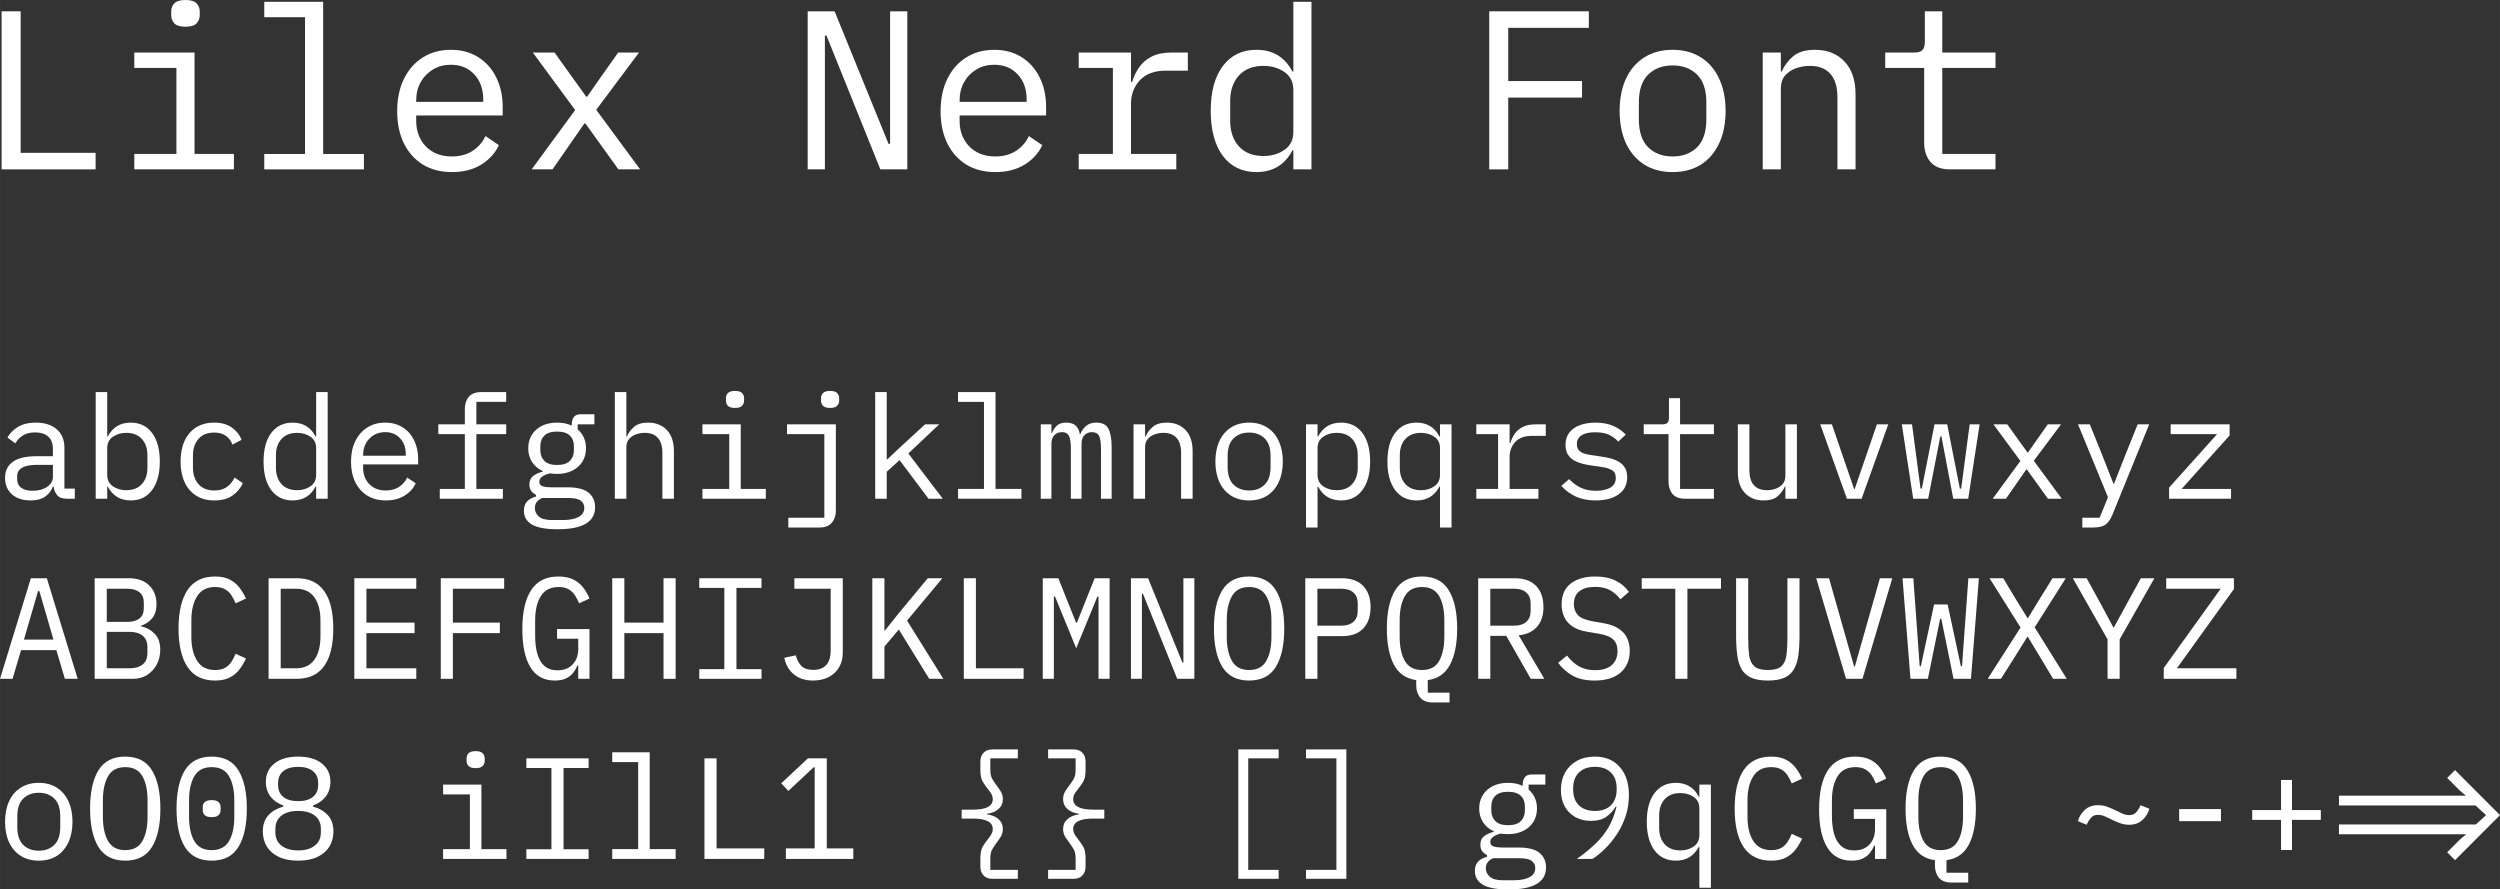 <?xml version="1.0" encoding="UTF-8" standalone="no"?>
<!-- Created with Inkscape (http://www.inkscape.org/) -->

<svg
   width="85.692mm"
   height="30.488mm"
   viewBox="0 0 303.633 108.03"
   id="svg2"
   version="1.1"
   inkscape:version="1.1.2 (0a00cf5339, 2022-02-04)"
   sodipodi:docname="Lilex.svg"
   xmlns:inkscape="http://www.inkscape.org/namespaces/inkscape"
   xmlns:sodipodi="http://sodipodi.sourceforge.net/DTD/sodipodi-0.dtd"
   xmlns="http://www.w3.org/2000/svg"
   xmlns:svg="http://www.w3.org/2000/svg"
   xmlns:rdf="http://www.w3.org/1999/02/22-rdf-syntax-ns#"
   xmlns:cc="http://creativecommons.org/ns#"
   xmlns:dc="http://purl.org/dc/elements/1.1/">
  <rect x="0" y="0" width="303.633" height="108.03" fill="#333333" stroke="none"/>
  <defs
     id="defs4" />
  <sodipodi:namedview
     id="base"
     pagecolor="#000000"
     bordercolor="#666666"
     borderopacity="1.0"
     inkscape:pageopacity="0"
     inkscape:pageshadow="2"
     inkscape:zoom="0.7"
     inkscape:cx="156.42857"
     inkscape:cy="471.42857"
     inkscape:document-units="px"
     inkscape:current-layer="layer1"
     showgrid="false"
     inkscape:window-width="1920"
     inkscape:window-height="1011"
     inkscape:window-x="0"
     inkscape:window-y="32"
     inkscape:window-maximized="1"
     inkscape:pagecheckerboard="0"
     fit-margin-top="0"
     fit-margin-left="0"
     fit-margin-right="0"
     fit-margin-bottom="0" />
  <g
     inkscape:label="Layer 1"
     inkscape:groupmode="layer"
     id="layer1"
     transform="translate(-65.962,-80.364)">
    <g
       aria-label="Lilex Nerd Font"
       id="text4136"
       style="line-height:0%;font-family:'Lilex Nerd Font';text-decoration:underline;text-decoration-line:underline;letter-spacing:0px;word-spacing:0px;fill:#ffffff;stroke-width:1px">
      <path
         d="M 77.57,100.934 H 66.157 V 81.739 H 68.467 V 98.926 H 77.57 Z"
         style="font-size:27.5px;line-height:1.25"
         id="path1085" />
      <path
         d="M 88.487,83.609 Q 87.538,83.609 87.14,83.21 86.755,82.797 86.755,82.206 V 81.766 Q 86.755,81.161 87.14,80.762 87.538,80.364 88.487,80.364 89.436,80.364 89.821,80.762 90.22,81.161 90.22,81.766 V 82.206 Q 90.22,82.797 89.821,83.21 89.436,83.609 88.487,83.609 Z M 82.272,100.934 V 99.064 H 87.387 V 88.614 H 82.272 V 86.744 H 89.587 V 99.064 H 94.372 V 100.934 Z"
         style="font-size:27.5px;line-height:1.25"
         id="path1087" />
      <path
         d="M 98.057,100.934 V 99.064 H 103.007 V 82.454 H 98.057 V 80.584 H 105.207 V 99.064 H 110.157 V 100.934 Z"
         style="font-size:27.5px;line-height:1.25"
         id="path1089" />
      <path
         d="M 120.855,101.264 Q 118.82,101.264 117.321,100.356 115.836,99.435 115.011,97.771 114.2,96.107 114.2,93.866 114.2,91.597 115.025,89.934 115.85,88.256 117.321,87.335 118.792,86.414 120.717,86.414 122.628,86.414 124.045,87.307 125.461,88.201 126.231,89.769 127.015,91.336 127.015,93.344 V 94.389 H 116.51 V 95.049 Q 116.51,96.919 117.678,98.142 118.861,99.366 120.855,99.366 122.285,99.366 123.33,98.706 124.375,98.046 124.925,96.891 L 126.547,97.991 Q 125.915,99.407 124.43,100.342 122.958,101.264 120.855,101.264 Z M 120.717,88.229 Q 119.507,88.229 118.558,88.792 117.61,89.356 117.06,90.332 116.51,91.309 116.51,92.546 V 92.739 H 124.65 V 92.436 Q 124.65,90.552 123.563,89.397 122.477,88.229 120.717,88.229 Z"
         style="font-size:27.5px;line-height:1.25"
         id="path1091" />
      <path
         d="M 133.064,100.934 H 130.534 L 135.814,93.729 130.672,86.744 H 133.312 L 135.457,89.741 137.162,92.106 H 137.272 L 138.922,89.741 141.039,86.744 H 143.569 L 138.372,93.701 143.707,100.934 H 141.067 L 138.674,97.606 137.052,95.351 H 136.942 L 135.374,97.606 Z"
         style="font-size:27.5px;line-height:1.25"
         id="path1093" />
      <path
         d="M 172.884,100.934 166.339,84.681 H 166.147 V 100.934 H 164.057 V 81.739 H 167.329 L 173.874,97.826 H 174.067 V 81.739 H 176.157 V 100.934 Z"
         style="font-size:27.5px;line-height:1.25"
         id="path1095" />
      <path
         d="M 186.854,101.264 Q 184.819,101.264 183.321,100.356 181.836,99.435 181.011,97.771 180.199,96.107 180.199,93.866 180.199,91.597 181.024,89.934 181.849,88.256 183.321,87.335 184.792,86.414 186.717,86.414 188.628,86.414 190.044,87.307 191.461,88.201 192.231,89.769 193.014,91.336 193.014,93.344 V 94.389 H 182.509 V 95.049 Q 182.509,96.919 183.678,98.142 184.861,99.366 186.854,99.366 188.284,99.366 189.329,98.706 190.374,98.046 190.924,96.891 L 192.547,97.991 Q 191.914,99.407 190.429,100.342 188.958,101.264 186.854,101.264 Z M 186.717,88.229 Q 185.507,88.229 184.558,88.792 183.609,89.356 183.059,90.332 182.509,91.309 182.509,92.546 V 92.739 H 190.649 V 92.436 Q 190.649,90.552 189.563,89.397 188.477,88.229 186.717,88.229 Z"
         style="font-size:27.5px;line-height:1.25"
         id="path1097" />
      <path
         d="M 196.974,100.934 V 99.064 H 201.127 V 88.614 H 196.974 V 86.744 H 203.327 V 90.319 H 203.464 Q 203.739,89.384 204.289,88.572 204.853,87.747 205.802,87.252 206.764,86.744 208.249,86.744 H 210.229 V 88.944 H 207.562 Q 205.486,88.944 204.399,90.112 203.327,91.281 203.327,92.931 V 99.064 H 208.827 V 100.934 Z"
         style="font-size:27.5px;line-height:1.25"
         id="path1099" />
      <path
         d="M 223.044,100.934 V 98.624 H 222.934 Q 221.546,101.264 218.562,101.264 215.963,101.264 214.478,99.297 213.007,97.317 213.007,93.839 213.007,90.346 214.478,88.38 215.963,86.414 218.562,86.414 221.546,86.414 222.934,89.054 H 223.044 V 80.584 H 225.244 V 100.934 Z M 219.414,99.311 Q 220.886,99.311 221.958,98.569 223.044,97.812 223.044,96.396 V 91.281 Q 223.044,89.851 221.958,89.109 220.886,88.366 219.414,88.366 217.503,88.366 216.431,89.535 215.372,90.704 215.372,92.629 V 95.049 Q 215.372,96.96 216.431,98.142 217.503,99.311 219.414,99.311 Z"
         style="font-size:27.5px;line-height:1.25"
         id="path1101" />
      <path
         d="M 249.142,100.934 H 246.832 V 81.739 H 258.932 V 83.746 H 249.142 V 90.209 H 258.107 V 92.216 H 249.142 Z"
         style="font-size:27.5px;line-height:1.25"
         id="path1103" />
      <path
         d="M 269.107,101.264 Q 267.113,101.264 265.669,100.356 264.225,99.435 263.442,97.771 262.672,96.094 262.672,93.839 262.672,91.584 263.442,89.92 264.225,88.242 265.669,87.335 267.113,86.414 269.107,86.414 271.1,86.414 272.544,87.335 273.988,88.242 274.758,89.92 275.542,91.584 275.542,93.839 275.542,96.094 274.758,97.771 273.988,99.435 272.544,100.356 271.1,101.264 269.107,101.264 Z M 269.107,99.366 Q 270.949,99.366 272.077,98.252 273.204,97.139 273.204,94.856 V 92.821 Q 273.204,90.525 272.077,89.425 270.949,88.311 269.107,88.311 267.278,88.311 266.137,89.425 265.009,90.525 265.009,92.821 V 94.856 Q 265.009,97.139 266.137,98.252 267.278,99.366 269.107,99.366 Z"
         style="font-size:27.5px;line-height:1.25"
         id="path1105" />
      <path
         d="M 282.252,100.934 H 280.052 V 86.744 H 282.252 V 89.054 H 282.362 Q 282.815,87.995 283.737,87.211 284.658,86.414 286.404,86.414 288.632,86.414 289.979,87.83 291.327,89.246 291.327,91.831 V 100.934 H 289.127 V 92.216 Q 289.127,90.277 288.26,89.329 287.408,88.366 285.772,88.366 284.892,88.366 284.08,88.655 283.283,88.944 282.76,89.549 282.252,90.154 282.252,91.089 Z"
         style="font-size:27.5px;line-height:1.25"
         id="path1107" />
      <path
         d="M 308.322,100.934 H 302.794 Q 301.185,100.934 300.415,100.026 299.659,99.105 299.659,97.689 V 88.614 H 294.929 V 86.744 H 298.449 Q 299.15,86.744 299.439,86.455 299.742,86.166 299.742,85.451 V 81.739 H 301.859 V 86.744 H 308.322 V 88.614 H 301.859 V 99.064 H 308.322 Z"
         style="font-size:27.5px;line-height:1.25"
         id="path1109" />
    </g>
    <g
       aria-label="abcdefghijklmnopqrstuvwxyz
ABCDEFGHIJKLMNOPQRSTUVWXYZ 
oO08 iIlL1 {} [] g9qCGQ ~-+=&gt;"
       id="text4140"
       style="line-height:0%;font-family:'Lilex Nerd Font';letter-spacing:0px;word-spacing:0px;fill:#ffffff;stroke-width:1px">
      <path
         d="M 75.044,140.934 H 74.082 Q 73.268,140.934 72.909,140.514 72.551,140.094 72.472,139.464 H 72.384 Q 72.096,140.234 71.431,140.689 70.774,141.144 69.672,141.144 68.254,141.144 67.414,140.409 66.574,139.665 66.574,138.396 66.574,137.145 67.502,136.462 68.429,135.771 70.459,135.771 H 72.384 V 134.879 Q 72.384,133.89 71.816,133.391 71.256,132.884 70.232,132.884 69.331,132.884 68.753,133.242 68.176,133.592 67.817,134.214 L 66.872,133.514 Q 67.213,132.805 68.079,132.254 68.946,131.694 70.319,131.694 71.912,131.694 72.848,132.499 73.784,133.304 73.784,134.739 V 139.709 H 75.044 Z M 69.917,139.971 Q 70.993,139.971 71.684,139.49 72.384,139 72.384,138.309 V 136.821 H 70.459 Q 69.217,136.821 68.631,137.18 68.044,137.53 68.044,138.186 V 138.554 Q 68.044,139.245 68.543,139.612 69.051,139.971 69.917,139.971 Z"
         style="font-size:17.5px;line-height:1.25"
         id="path934" />
      <path
         d="M 77.582,140.934 V 127.984 H 78.982 V 133.374 H 79.052 Q 79.936,131.694 81.834,131.694 83.488,131.694 84.424,132.945 85.369,134.196 85.369,136.419 85.369,138.632 84.424,139.892 83.488,141.144 81.834,141.144 79.936,141.144 79.052,139.464 H 78.982 V 140.934 Z M 81.292,139.901 Q 82.517,139.901 83.191,139.157 83.864,138.405 83.864,137.189 V 135.649 Q 83.864,134.424 83.191,133.68 82.517,132.936 81.292,132.936 80.364,132.936 79.673,133.409 78.982,133.881 78.982,134.791 V 138.046 Q 78.982,138.947 79.673,139.429 80.364,139.901 81.292,139.901 Z"
         style="font-size:17.5px;line-height:1.25"
         id="path936" />
      <path
         d="M 91.984,141.144 Q 90.689,141.144 89.771,140.557 88.861,139.971 88.371,138.912 87.889,137.845 87.889,136.419 87.889,134.984 88.371,133.925 88.861,132.857 89.771,132.28 90.689,131.694 91.967,131.694 93.279,131.694 94.102,132.28 94.933,132.857 95.309,133.776 L 94.189,134.371 Q 93.944,133.671 93.376,133.286 92.807,132.901 91.967,132.901 90.733,132.901 90.059,133.68 89.394,134.45 89.394,135.649 V 137.189 Q 89.394,138.379 90.059,139.157 90.733,139.936 92.002,139.936 92.912,139.936 93.507,139.516 94.111,139.096 94.452,138.361 L 95.449,139.044 Q 95.056,139.945 94.198,140.549 93.341,141.144 91.984,141.144 Z"
         style="font-size:17.5px;line-height:1.25"
         id="path938" />
      <path
         d="M 104.357,140.934 V 139.464 H 104.287 Q 103.403,141.144 101.504,141.144 99.851,141.144 98.906,139.892 97.969,138.632 97.969,136.419 97.969,134.196 98.906,132.945 99.851,131.694 101.504,131.694 103.403,131.694 104.287,133.374 H 104.357 V 127.984 H 105.757 V 140.934 Z M 102.047,139.901 Q 102.983,139.901 103.666,139.429 104.357,138.947 104.357,138.046 V 134.791 Q 104.357,133.881 103.666,133.409 102.983,132.936 102.047,132.936 100.831,132.936 100.148,133.68 99.474,134.424 99.474,135.649 V 137.189 Q 99.474,138.405 100.148,139.157 100.831,139.901 102.047,139.901 Z"
         style="font-size:17.5px;line-height:1.25"
         id="path940" />
      <path
         d="M 112.827,141.144 Q 111.532,141.144 110.578,140.566 109.633,139.98 109.108,138.921 108.592,137.862 108.592,136.436 108.592,134.992 109.117,133.934 109.642,132.866 110.578,132.28 111.514,131.694 112.739,131.694 113.956,131.694 114.857,132.262 115.758,132.831 116.248,133.829 116.747,134.826 116.747,136.104 V 136.769 H 110.062 V 137.189 Q 110.062,138.379 110.806,139.157 111.558,139.936 112.827,139.936 113.737,139.936 114.402,139.516 115.067,139.096 115.417,138.361 L 116.449,139.061 Q 116.047,139.962 115.102,140.557 114.166,141.144 112.827,141.144 Z M 112.739,132.849 Q 111.969,132.849 111.366,133.207 110.762,133.566 110.412,134.187 110.062,134.809 110.062,135.596 V 135.719 H 115.242 V 135.526 Q 115.242,134.327 114.551,133.592 113.859,132.849 112.739,132.849 Z"
         style="font-size:17.5px;line-height:1.25"
         id="path942" />
      <path
         d="M 119.372,140.934 V 139.744 H 122.417 V 133.094 H 119.197 V 131.904 H 122.417 V 130.049 Q 122.417,129.139 122.898,128.561 123.388,127.984 124.412,127.984 H 127.439 V 129.174 H 123.817 V 131.904 H 127.439 V 133.094 H 123.817 V 139.744 H 127.037 V 140.934 Z"
         style="font-size:17.5px;line-height:1.25"
         id="path944" />
      <path
         d="M 138.237,141.966 Q 138.237,144.644 133.687,144.644 131.508,144.644 130.545,144.057 129.592,143.48 129.592,142.404 129.592,141.677 129.977,141.266 130.37,140.855 131.062,140.671 V 140.461 Q 130.685,140.277 130.467,139.98 130.257,139.674 130.257,139.219 130.257,138.519 130.72,138.169 131.193,137.81 131.884,137.644 V 137.574 Q 131.062,137.206 130.589,136.489 130.117,135.762 130.117,134.809 130.117,133.89 130.545,133.19 130.983,132.481 131.77,132.087 132.558,131.694 133.617,131.694 134.64,131.694 135.402,132.061 V 131.904 Q 135.402,131.379 135.647,131.029 135.9,130.679 136.487,130.679 H 138.149 V 131.904 H 136.119 V 132.516 Q 137.134,133.391 137.134,134.809 137.134,135.727 136.697,136.436 136.259,137.136 135.463,137.53 134.675,137.924 133.617,137.924 133.398,137.924 133.179,137.906 132.969,137.889 132.759,137.854 132.488,137.906 132.182,138.037 131.884,138.16 131.674,138.37 131.464,138.58 131.464,138.886 131.464,139.289 131.867,139.42 132.278,139.551 132.917,139.551 H 134.912 Q 136.662,139.551 137.449,140.207 138.237,140.864 138.237,141.966 Z M 133.617,136.839 Q 134.667,136.839 135.165,136.349 135.664,135.85 135.664,135.054 V 134.546 Q 135.664,133.741 135.165,133.26 134.667,132.779 133.617,132.779 132.584,132.779 132.085,133.26 131.587,133.741 131.587,134.546 V 135.054 Q 131.587,135.85 132.085,136.349 132.584,136.839 133.617,136.839 Z M 136.924,142.036 Q 136.924,141.494 136.487,141.17 136.058,140.846 134.964,140.846 H 131.832 Q 130.922,141.222 130.922,142.071 130.922,142.657 131.394,143.086 131.867,143.524 132.969,143.524 H 134.334 Q 135.559,143.524 136.242,143.147 136.924,142.771 136.924,142.036 Z"
         style="font-size:17.5px;line-height:1.25"
         id="path946" />
      <path
         d="M 140.634,140.934 V 127.984 H 142.034 V 133.374 H 142.104 Q 142.393,132.7 142.979,132.201 143.565,131.694 144.677,131.694 146.094,131.694 146.952,132.595 147.809,133.496 147.809,135.141 V 140.934 H 146.409 V 135.386 Q 146.409,134.152 145.858,133.549 145.315,132.936 144.274,132.936 143.714,132.936 143.198,133.12 142.69,133.304 142.358,133.689 142.034,134.074 142.034,134.669 V 140.934 Z"
         style="font-size:17.5px;line-height:1.25"
         id="path948" />
      <path
         d="M 155.229,129.909 Q 154.625,129.909 154.372,129.655 154.127,129.392 154.127,129.016 V 128.736 Q 154.127,128.351 154.372,128.097 154.625,127.844 155.229,127.844 155.833,127.844 156.078,128.097 156.332,128.351 156.332,128.736 V 129.016 Q 156.332,129.392 156.078,129.655 155.833,129.909 155.229,129.909 Z M 151.274,140.934 V 139.744 H 154.529 V 133.094 H 151.274 V 131.904 H 155.929 V 139.744 H 158.974 V 140.934 Z"
         style="font-size:17.5px;line-height:1.25"
         id="path950" />
      <path
         d="M 166.779,129.909 Q 166.175,129.909 165.922,129.655 165.677,129.392 165.677,129.016 V 128.736 Q 165.677,128.351 165.922,128.097 166.175,127.844 166.779,127.844 167.383,127.844 167.628,128.097 167.882,128.351 167.882,128.736 V 129.016 Q 167.882,129.392 167.628,129.655 167.383,129.909 166.779,129.909 Z M 161.704,144.434 V 143.244 H 166.079 V 133.094 H 161.547 V 131.904 H 167.479 V 142.369 Q 167.479,143.27 166.989,143.847 166.508,144.434 165.484,144.434 Z"
         style="font-size:17.5px;line-height:1.25"
         id="path952" />
      <path
         d="M 172.257,140.934 V 127.984 H 173.657 V 136.156 H 173.727 L 175.302,134.669 178.312,131.904 H 180.027 L 176.282,135.439 180.464,140.934 H 178.732 L 175.214,136.244 173.657,137.661 V 140.934 Z"
         style="font-size:17.5px;line-height:1.25"
         id="path954" />
      <path
         d="M 182.319,140.934 V 139.744 H 185.469 V 129.174 H 182.319 V 127.984 H 186.869 V 139.744 H 190.019 V 140.934 Z"
         style="font-size:17.5px;line-height:1.25"
         id="path956" />
      <path
         d="M 193.659,140.934 H 192.364 V 131.904 H 193.659 V 132.954 H 193.729 Q 193.939,132.429 194.324,132.061 194.718,131.694 195.462,131.694 196.24,131.694 196.634,132.087 197.028,132.481 197.107,133.111 H 197.159 Q 197.413,132.49 197.868,132.096 198.323,131.694 199.119,131.694 200.222,131.694 200.598,132.464 200.974,133.234 200.974,134.669 V 140.934 H 199.679 V 134.896 Q 199.679,133.741 199.443,133.295 199.207,132.849 198.577,132.849 198.025,132.849 197.667,133.216 197.317,133.575 197.317,134.301 V 140.934 H 196.022 V 134.896 Q 196.022,133.741 195.785,133.295 195.558,132.849 194.937,132.849 194.377,132.849 194.018,133.216 193.659,133.575 193.659,134.301 Z"
         style="font-size:17.5px;line-height:1.25"
         id="path958" />
      <path
         d="M 205.034,140.934 H 203.634 V 131.904 H 205.034 V 133.374 H 205.104 Q 205.393,132.7 205.979,132.201 206.565,131.694 207.677,131.694 209.094,131.694 209.952,132.595 210.809,133.496 210.809,135.141 V 140.934 H 209.409 V 135.386 Q 209.409,134.152 208.858,133.549 208.315,132.936 207.274,132.936 206.714,132.936 206.198,133.12 205.69,133.304 205.358,133.689 205.034,134.074 205.034,134.669 Z"
         style="font-size:17.5px;line-height:1.25"
         id="path960" />
      <path
         d="M 217.669,141.144 Q 216.4,141.144 215.482,140.566 214.563,139.98 214.064,138.921 213.574,137.854 213.574,136.419 213.574,134.984 214.064,133.925 214.563,132.857 215.482,132.28 216.4,131.694 217.669,131.694 218.938,131.694 219.857,132.28 220.775,132.857 221.265,133.925 221.764,134.984 221.764,136.419 221.764,137.854 221.265,138.921 220.775,139.98 219.857,140.566 218.938,141.144 217.669,141.144 Z M 217.669,139.936 Q 218.842,139.936 219.559,139.227 220.277,138.519 220.277,137.066 V 135.771 Q 220.277,134.31 219.559,133.61 218.842,132.901 217.669,132.901 216.505,132.901 215.779,133.61 215.062,134.31 215.062,135.771 V 137.066 Q 215.062,138.519 215.779,139.227 216.505,139.936 217.669,139.936 Z"
         style="font-size:17.5px;line-height:1.25"
         id="path962" />
      <path
         d="M 224.582,144.434 V 131.904 H 225.982 V 133.374 H 226.052 Q 226.935,131.694 228.834,131.694 230.488,131.694 231.424,132.945 232.369,134.196 232.369,136.419 232.369,138.632 231.424,139.892 230.488,141.144 228.834,141.144 226.935,141.144 226.052,139.464 H 225.982 V 144.434 Z M 228.292,139.901 Q 229.517,139.901 230.19,139.157 230.864,138.405 230.864,137.189 V 135.649 Q 230.864,134.424 230.19,133.68 229.517,132.936 228.292,132.936 227.364,132.936 226.673,133.409 225.982,133.881 225.982,134.791 V 138.046 Q 225.982,138.947 226.673,139.429 227.364,139.901 228.292,139.901 Z"
         style="font-size:17.5px;line-height:1.25"
         id="path964" />
      <path
         d="M 240.856,144.434 V 139.464 H 240.786 Q 239.903,141.144 238.004,141.144 236.35,141.144 235.405,139.892 234.469,138.632 234.469,136.419 234.469,134.196 235.405,132.945 236.35,131.694 238.004,131.694 239.903,131.694 240.786,133.374 H 240.856 V 131.904 H 242.256 V 144.434 Z M 238.546,139.901 Q 239.483,139.901 240.165,139.429 240.856,138.947 240.856,138.046 V 134.791 Q 240.856,133.881 240.165,133.409 239.483,132.936 238.546,132.936 237.33,132.936 236.648,133.68 235.974,134.424 235.974,135.649 V 137.189 Q 235.974,138.405 236.648,139.157 237.33,139.901 238.546,139.901 Z"
         style="font-size:17.5px;line-height:1.25"
         id="path966" />
      <path
         d="M 245.266,140.934 V 139.744 H 247.909 V 133.094 H 245.266 V 131.904 H 249.309 V 134.179 H 249.396 Q 249.571,133.584 249.921,133.067 250.28,132.542 250.884,132.227 251.496,131.904 252.441,131.904 H 253.701 V 133.304 H 252.004 Q 250.683,133.304 249.991,134.047 249.309,134.791 249.309,135.841 V 139.744 H 252.809 V 140.934 Z"
         style="font-size:17.5px;line-height:1.25"
         id="path968" />
      <path
         d="M 259.774,141.144 Q 258.356,141.144 257.324,140.662 256.3,140.172 255.591,139.376 L 256.536,138.554 Q 257.184,139.236 257.954,139.604 258.733,139.971 259.809,139.971 260.859,139.971 261.533,139.595 262.206,139.21 262.206,138.414 262.206,137.705 261.716,137.451 261.235,137.189 260.614,137.101 L 259.196,136.891 Q 258.715,136.821 258.173,136.69 257.639,136.559 257.166,136.305 256.694,136.042 256.396,135.587 256.099,135.124 256.099,134.389 256.099,133.487 256.571,132.892 257.044,132.289 257.866,131.991 258.689,131.694 259.739,131.694 260.964,131.694 261.865,132.079 262.775,132.464 263.414,133.146 L 262.504,134.004 Q 262.189,133.619 261.533,133.242 260.885,132.866 259.686,132.866 258.628,132.866 258.05,133.234 257.481,133.601 257.481,134.301 257.481,134.774 257.709,135.036 257.945,135.299 258.304,135.43 258.671,135.552 259.074,135.614 L 260.491,135.824 Q 260.981,135.894 261.515,136.025 262.058,136.156 262.521,136.419 262.994,136.672 263.291,137.136 263.589,137.591 263.589,138.326 263.589,139.665 262.548,140.409 261.506,141.144 259.774,141.144 Z"
         style="font-size:17.5px;line-height:1.25"
         id="path970" />
      <path
         d="M 274.124,140.934 H 270.606 Q 269.583,140.934 269.093,140.356 268.611,139.77 268.611,138.869 V 133.094 H 265.601 V 131.904 H 267.841 Q 268.288,131.904 268.471,131.72 268.664,131.536 268.664,131.081 V 128.719 H 270.011 V 131.904 H 274.124 V 133.094 H 270.011 V 139.744 H 274.124 Z"
         style="font-size:17.5px;line-height:1.25"
         id="path972" />
      <path
         d="M 282.804,140.934 V 139.464 H 282.734 Q 282.445,140.129 281.859,140.636 281.281,141.144 280.161,141.144 278.744,141.144 277.886,140.242 277.029,139.332 277.029,137.696 V 131.904 H 278.429 V 137.451 Q 278.429,138.685 278.98,139.297 279.531,139.901 280.564,139.901 281.124,139.901 281.631,139.717 282.148,139.534 282.471,139.149 282.804,138.764 282.804,138.169 V 131.904 H 284.204 V 140.934 Z"
         style="font-size:17.5px;line-height:1.25"
         id="path974" />
      <path
         d="M 292.061,140.934 H 290.276 L 287.039,131.904 H 288.456 L 289.751,135.684 291.151,139.761 H 291.221 L 292.621,135.684 293.916,131.904 H 295.299 Z"
         style="font-size:17.5px;line-height:1.25"
         id="path976" />
      <path
         d="M 298.326,140.934 296.944,131.904 H 298.186 L 299.219,139.709 H 299.376 L 300.916,131.904 H 302.456 L 303.996,139.709 H 304.154 L 305.186,131.904 H 306.394 L 305.011,140.934 H 303.191 L 301.756,133.374 H 301.616 L 300.146,140.934 Z"
         style="font-size:17.5px;line-height:1.25"
         id="path978" />
      <path
         d="M 309.596,140.934 H 307.986 L 311.346,136.349 308.074,131.904 H 309.754 L 311.119,133.811 312.204,135.316 H 312.274 L 313.324,133.811 314.671,131.904 H 316.281 L 312.974,136.331 316.369,140.934 H 314.689 L 313.166,138.816 312.134,137.381 H 312.064 L 311.066,138.816 Z"
         style="font-size:17.5px;line-height:1.25"
         id="path980" />
      <path
         d="M 324.069,135.684 325.591,131.904 H 326.991 L 322.511,142.911 Q 322.196,143.681 321.706,144.057 321.225,144.434 320.201,144.434 H 318.871 V 143.244 H 320.971 L 321.986,140.759 318.346,131.904 H 319.781 L 321.304,135.684 322.651,139.114 H 322.721 Z"
         style="font-size:17.5px;line-height:1.25"
         id="path982" />
      <path
         d="M 336.931,140.934 H 329.406 V 139.586 L 335.234,133.094 H 329.599 V 131.904 H 336.756 V 133.251 L 330.929,139.744 H 336.931 Z"
         style="font-size:17.5px;line-height:1.25"
         id="path984" />
      <path
         d="M 75.394,162.809 H 73.837 L 72.804,159.326 H 68.517 L 67.484,162.809 H 65.962 L 69.707,150.594 H 71.649 Z M 72.454,158.049 70.739,152.151 H 70.582 L 68.867,158.049 Z"
         style="font-size:17.5px;line-height:1.25"
         id="path986" />
      <path
         d="M 77.459,162.809 V 150.594 H 81.607 Q 83.173,150.594 84.066,151.451 84.967,152.309 84.967,153.744 84.967,154.829 84.433,155.467 83.899,156.106 83.059,156.369 V 156.421 Q 84.083,156.657 84.748,157.34 85.422,158.014 85.422,159.291 85.422,160.28 84.993,161.076 84.564,161.872 83.821,162.345 83.077,162.809 82.132,162.809 Z M 78.929,155.896 H 81.449 Q 82.368,155.896 82.893,155.485 83.427,155.074 83.427,154.234 V 153.551 Q 83.427,152.711 82.893,152.291 82.368,151.871 81.449,151.871 H 78.929 Z M 78.929,161.531 H 81.694 Q 82.709,161.531 83.287,161.067 83.864,160.604 83.864,159.676 V 158.959 Q 83.864,158.04 83.287,157.576 82.709,157.104 81.694,157.104 H 78.929 Z"
         style="font-size:17.5px;line-height:1.25"
         id="path988" />
      <path
         d="M 92.072,163.019 Q 89.841,163.019 88.738,161.382 87.644,159.746 87.644,156.701 87.644,153.656 88.738,152.02 89.841,150.384 92.072,150.384 93.192,150.384 93.909,150.777 94.636,151.171 95.082,151.784 95.537,152.396 95.834,153.061 L 94.574,153.639 Q 94.356,153.096 94.058,152.65 93.761,152.195 93.288,151.932 92.816,151.661 92.072,151.661 90.619,151.661 89.911,152.764 89.202,153.866 89.202,155.704 V 157.699 Q 89.202,159.536 89.911,160.639 90.619,161.741 92.072,161.741 92.816,161.741 93.288,161.479 93.761,161.207 94.058,160.761 94.356,160.306 94.574,159.764 L 95.834,160.341 Q 95.537,161.006 95.082,161.619 94.636,162.231 93.909,162.625 93.192,163.019 92.072,163.019 Z"
         style="font-size:17.5px;line-height:1.25"
         id="path990" />
      <path
         d="M 98.582,162.809 V 150.594 H 101.994 Q 104.226,150.594 105.328,152.142 106.439,153.691 106.439,156.701 106.439,159.702 105.328,161.26 104.226,162.809 101.994,162.809 Z M 100.052,161.531 H 101.924 Q 103.386,161.531 104.129,160.507 104.882,159.484 104.882,157.646 V 155.756 Q 104.882,153.919 104.129,152.895 103.386,151.871 101.924,151.871 H 100.052 Z"
         style="font-size:17.5px;line-height:1.25"
         id="path992" />
      <path
         d="M 116.519,162.809 H 108.994 V 150.594 H 116.519 V 151.871 H 110.464 V 155.984 H 116.309 V 157.261 H 110.464 V 161.531 H 116.519 Z"
         style="font-size:17.5px;line-height:1.25"
         id="path994" />
      <path
         d="M 120.964,162.809 H 119.494 V 150.594 H 127.194 V 151.871 H 120.964 V 155.984 H 126.669 V 157.261 H 120.964 Z"
         style="font-size:17.5px;line-height:1.25"
         id="path996" />
      <path
         d="M 136.189,162.809 V 161.181 H 136.102 Q 135.9,161.654 135.577,162.074 135.253,162.494 134.71,162.756 134.177,163.019 133.337,163.019 131.359,163.019 130.379,161.4 129.399,159.781 129.399,156.789 129.399,153.665 130.475,152.029 131.552,150.384 133.757,150.384 134.903,150.384 135.647,150.777 136.39,151.171 136.837,151.784 137.292,152.396 137.554,153.061 L 136.294,153.639 Q 136.075,153.096 135.778,152.65 135.48,152.195 135.008,151.932 134.544,151.661 133.809,151.661 132.339,151.661 131.648,152.764 130.957,153.866 130.957,155.704 V 157.594 Q 130.957,158.819 131.219,159.764 131.482,160.709 132.077,161.242 132.672,161.776 133.669,161.776 134.85,161.776 135.515,161.059 136.189,160.332 136.189,159.204 V 157.944 H 133.617 V 156.771 H 137.554 V 162.809 Z"
         style="font-size:17.5px;line-height:1.25"
         id="path998" />
      <path
         d="M 146.549,162.809 V 157.261 H 141.789 V 162.809 H 140.319 V 150.594 H 141.789 V 155.984 H 146.549 V 150.594 H 148.019 V 162.809 Z"
         style="font-size:17.5px;line-height:1.25"
         id="path1000" />
      <path
         d="M 158.449,162.809 H 150.889 V 161.636 H 153.934 V 151.766 H 150.889 V 150.594 H 158.449 V 151.766 H 155.404 V 161.636 H 158.449 Z"
         style="font-size:17.5px;line-height:1.25"
         id="path1002" />
      <path
         d="M 162.439,150.594 H 168.319 V 159.641 Q 168.319,160.674 167.855,161.435 167.4,162.187 166.587,162.607 165.773,163.019 164.714,163.019 163.323,163.019 162.404,162.292 161.494,161.566 161.214,160.254 L 162.614,159.956 Q 162.789,160.691 163.253,161.207 163.725,161.724 164.749,161.724 165.747,161.724 166.298,161.146 166.849,160.569 166.849,159.379 V 151.871 H 162.439 Z"
         style="font-size:17.5px;line-height:1.25"
         id="path1004" />
      <path
         d="M 178.819,162.809 175.127,156.824 173.377,158.889 V 162.809 H 171.907 V 150.594 H 173.377 V 156.964 H 173.429 L 175.039,154.934 178.644,150.594 H 180.412 L 176.124,155.739 180.534,162.809 Z"
         style="font-size:17.5px;line-height:1.25"
         id="path1006" />
      <path
         d="M 190.282,162.809 H 183.019 V 150.594 H 184.489 V 161.531 H 190.282 Z"
         style="font-size:17.5px;line-height:1.25"
         id="path1008" />
      <path
         d="M 199.382,162.809 V 152.816 H 199.242 L 196.669,159.099 194.097,152.816 H 193.957 V 162.809 H 192.609 V 150.594 H 194.499 L 196.652,155.984 H 196.757 L 198.909,150.594 H 200.729 V 162.809 Z"
         style="font-size:17.5px;line-height:1.25"
         id="path1010" />
      <path
         d="M 208.937,162.809 204.772,152.466 H 204.649 V 162.809 H 203.319 V 150.594 H 205.402 L 209.567,160.831 H 209.689 V 150.594 H 211.019 V 162.809 Z"
         style="font-size:17.5px;line-height:1.25"
         id="path1012" />
      <path
         d="M 217.669,163.019 Q 215.438,163.019 214.414,161.356 213.399,159.694 213.399,156.701 213.399,153.709 214.414,152.046 215.438,150.384 217.669,150.384 219.9,150.384 220.915,152.046 221.939,153.709 221.939,156.701 221.939,159.694 220.915,161.356 219.9,163.019 217.669,163.019 Z M 217.669,161.741 Q 219.13,161.741 219.752,160.639 220.382,159.536 220.382,157.699 V 155.704 Q 220.382,153.866 219.752,152.764 219.13,151.661 217.669,151.661 216.217,151.661 215.587,152.764 214.957,153.866 214.957,155.704 V 157.699 Q 214.957,159.536 215.587,160.639 216.217,161.741 217.669,161.741 Z"
         style="font-size:17.5px;line-height:1.25"
         id="path1014" />
      <path
         d="M 225.964,162.809 H 224.494 V 150.594 H 228.939 Q 230.637,150.594 231.529,151.53 232.422,152.457 232.422,154.111 232.422,155.765 231.529,156.701 230.637,157.629 228.939,157.629 H 225.964 Z M 225.964,151.871 V 156.351 H 228.904 Q 229.823,156.351 230.339,155.887 230.864,155.415 230.864,154.566 V 153.656 Q 230.864,152.799 230.339,152.335 229.823,151.871 228.904,151.871 Z"
         style="font-size:17.5px;line-height:1.25"
         id="path1016" />
      <path
         d="M 242.011,164.489 V 165.679 H 239.964 Q 238.94,165.679 238.45,165.092 237.969,164.515 237.969,163.614 V 162.966 Q 236.105,162.712 235.248,161.076 234.399,159.44 234.399,156.701 234.399,153.709 235.414,152.046 236.438,150.384 238.669,150.384 240.9,150.384 241.915,152.046 242.939,153.709 242.939,156.701 242.939,159.44 242.081,161.076 241.224,162.712 239.369,162.966 V 164.489 Z M 238.669,161.741 Q 240.13,161.741 240.751,160.639 241.381,159.536 241.381,157.699 V 155.704 Q 241.381,153.866 240.751,152.764 240.13,151.661 238.669,151.661 237.216,151.661 236.586,152.764 235.956,153.866 235.956,155.704 V 157.699 Q 235.956,159.536 236.586,160.639 237.216,161.741 238.669,161.741 Z"
         style="font-size:17.5px;line-height:1.25"
         id="path1018" />
      <path
         d="M 246.964,157.594 V 162.809 H 245.494 V 150.594 H 249.939 Q 251.636,150.594 252.529,151.53 253.421,152.457 253.421,154.111 253.421,155.581 252.643,156.482 251.873,157.375 250.411,157.524 L 253.526,162.809 H 251.881 L 248.906,157.594 Z M 246.964,156.351 H 249.904 Q 250.823,156.351 251.339,155.887 251.864,155.415 251.864,154.566 V 153.656 Q 251.864,152.799 251.339,152.335 250.823,151.871 249.904,151.871 H 246.964 Z"
         style="font-size:17.5px;line-height:1.25"
         id="path1020" />
      <path
         d="M 259.634,163.019 Q 257.998,163.019 256.939,162.415 255.889,161.811 255.206,160.866 L 256.274,159.991 Q 256.983,160.884 257.779,161.321 258.584,161.759 259.686,161.759 261.016,161.759 261.716,161.146 262.416,160.534 262.416,159.431 262.416,158.539 261.9,158.04 261.393,157.541 260.141,157.331 L 258.776,157.104 Q 257.578,156.902 256.886,156.412 256.204,155.914 255.915,155.231 255.626,154.549 255.626,153.779 255.626,152.099 256.729,151.241 257.84,150.384 259.704,150.384 261.165,150.384 262.171,150.882 263.186,151.372 263.799,152.256 L 262.766,153.149 Q 262.259,152.475 261.541,152.064 260.833,151.644 259.686,151.644 258.453,151.644 257.779,152.177 257.114,152.702 257.114,153.744 257.114,154.557 257.613,155.082 258.111,155.599 259.406,155.826 L 260.719,156.054 Q 261.918,156.264 262.609,156.754 263.309,157.235 263.606,157.917 263.904,158.6 263.904,159.396 263.904,161.085 262.784,162.056 261.673,163.019 259.634,163.019 Z"
         style="font-size:17.5px;line-height:1.25"
         id="path1022" />
      <path
         d="M 274.981,151.871 H 270.904 V 162.809 H 269.434 V 151.871 H 265.356 V 150.594 H 274.981 Z"
         style="font-size:17.5px;line-height:1.25"
         id="path1024" />
      <path
         d="M 276.819,150.594 H 278.289 V 157.926 Q 278.289,159.107 278.403,159.965 278.525,160.822 279.024,161.286 279.523,161.741 280.669,161.741 281.815,161.741 282.314,161.286 282.813,160.822 282.926,159.965 283.049,159.107 283.049,157.926 V 150.594 H 284.519 V 157.576 Q 284.519,158.932 284.379,159.956 284.239,160.971 283.836,161.654 283.443,162.336 282.681,162.677 281.92,163.019 280.669,163.019 279.426,163.019 278.656,162.677 277.895,162.336 277.493,161.654 277.099,160.971 276.959,159.956 276.819,158.932 276.819,157.576 Z"
         style="font-size:17.5px;line-height:1.25"
         id="path1026" />
      <path
         d="M 292.166,162.809 H 290.171 L 286.549,150.594 H 288.106 L 289.839,156.701 291.151,161.321 H 291.239 L 292.551,156.701 294.284,150.594 H 295.789 Z"
         style="font-size:17.5px;line-height:1.25"
         id="path1028" />
      <path
         d="M 300.111,162.809 H 297.994 L 297.031,150.594 H 298.344 L 298.851,157.594 299.114,161.286 H 299.254 L 300.864,153.779 H 302.509 L 304.119,161.286 H 304.259 L 304.521,157.594 305.029,150.594 H 306.306 L 305.344,162.809 H 303.226 L 301.739,155.511 H 301.599 Z"
         style="font-size:17.5px;line-height:1.25"
         id="path1030" />
      <path
         d="M 313.079,156.561 316.981,162.809 H 315.319 L 313.866,160.376 312.256,157.716 H 312.186 L 310.524,160.376 308.984,162.809 H 307.374 L 311.364,156.579 307.601,150.594 H 309.264 L 310.681,152.956 312.204,155.424 H 312.274 L 313.779,152.956 315.249,150.594 H 316.859 Z"
         style="font-size:17.5px;line-height:1.25"
         id="path1032" />
      <path
         d="M 323.404,162.809 H 321.934 V 158.014 L 317.716,150.594 H 319.396 L 321.146,153.779 322.634,156.561 H 322.704 L 324.226,153.779 325.976,150.594 H 327.621 L 323.404,158.014 Z"
         style="font-size:17.5px;line-height:1.25"
         id="path1034" />
      <path
         d="M 337.579,161.531 V 162.809 H 328.759 V 161.496 L 335.671,151.871 H 329.056 V 150.594 H 337.281 V 151.906 L 330.351,161.531 Z"
         style="font-size:17.5px;line-height:1.25"
         id="path1036" />
      <path
         d="M 70.669,184.894 Q 69.401,184.894 68.482,184.316 67.563,183.73 67.064,182.671 66.574,181.604 66.574,180.169 66.574,178.734 67.064,177.675 67.563,176.607 68.482,176.03 69.401,175.444 70.669,175.444 71.938,175.444 72.857,176.03 73.776,176.607 74.266,177.675 74.764,178.734 74.764,180.169 74.764,181.604 74.266,182.671 73.776,183.73 72.857,184.316 71.938,184.894 70.669,184.894 Z M 70.669,183.686 Q 71.842,183.686 72.559,182.977 73.277,182.269 73.277,180.816 V 179.521 Q 73.277,178.06 72.559,177.36 71.842,176.651 70.669,176.651 69.506,176.651 68.779,177.36 68.062,178.06 68.062,179.521 V 180.816 Q 68.062,182.269 68.779,182.977 69.506,183.686 70.669,183.686 Z"
         style="font-size:17.5px;line-height:1.25"
         id="path1038" />
      <path
         d="M 81.169,184.894 Q 78.938,184.894 77.914,183.231 76.899,181.569 76.899,178.576 76.899,175.584 77.914,173.921 78.938,172.259 81.169,172.259 83.401,172.259 84.416,173.921 85.439,175.584 85.439,178.576 85.439,181.569 84.416,183.231 83.401,184.894 81.169,184.894 Z M 81.169,183.616 Q 82.631,183.616 83.252,182.514 83.882,181.411 83.882,179.574 V 177.579 Q 83.882,175.741 83.252,174.639 82.631,173.536 81.169,173.536 79.717,173.536 79.087,174.639 78.457,175.741 78.457,177.579 V 179.574 Q 78.457,181.411 79.087,182.514 79.717,183.616 81.169,183.616 Z"
         style="font-size:17.5px;line-height:1.25"
         id="path1040" />
      <path
         d="M 91.669,184.894 Q 89.438,184.894 88.414,183.231 87.399,181.569 87.399,178.576 87.399,175.584 88.414,173.921 89.438,172.259 91.669,172.259 93.901,172.259 94.916,173.921 95.939,175.584 95.939,178.576 95.939,181.569 94.916,183.231 93.901,184.894 91.669,184.894 Z M 91.669,183.616 Q 93.139,183.616 93.778,182.514 94.417,181.411 94.417,179.574 V 177.579 Q 94.417,175.741 93.778,174.639 93.139,173.536 91.669,173.536 90.199,173.536 89.561,174.639 88.922,175.741 88.922,177.579 V 179.574 Q 88.922,181.411 89.561,182.514 90.199,183.616 91.669,183.616 Z M 91.669,179.609 Q 91.066,179.609 90.821,179.364 90.584,179.119 90.584,178.769 V 178.384 Q 90.584,178.025 90.821,177.789 91.066,177.544 91.669,177.544 92.273,177.544 92.509,177.789 92.754,178.025 92.754,178.384 V 178.769 Q 92.754,179.119 92.509,179.364 92.273,179.609 91.669,179.609 Z"
         style="font-size:17.5px;line-height:1.25"
         id="path1042" />
      <path
         d="M 102.169,184.894 Q 100.752,184.894 99.798,184.43 98.844,183.966 98.363,183.17 97.882,182.365 97.882,181.359 97.882,180.107 98.564,179.372 99.256,178.629 100.367,178.331 V 178.191 Q 99.396,177.859 98.818,177.115 98.249,176.371 98.249,175.321 98.249,173.93 99.282,173.099 100.323,172.259 102.169,172.259 104.024,172.259 105.057,173.099 106.089,173.93 106.089,175.321 106.089,176.371 105.512,177.115 104.943,177.859 103.972,178.191 V 178.331 Q 105.092,178.629 105.774,179.372 106.457,180.107 106.457,181.359 106.457,182.365 105.976,183.17 105.494,183.966 104.541,184.43 103.587,184.894 102.169,184.894 Z M 102.169,177.666 Q 103.351,177.666 103.972,177.15 104.602,176.634 104.602,175.706 V 175.461 Q 104.602,174.525 103.963,174.017 103.324,173.501 102.169,173.501 101.014,173.501 100.376,174.017 99.737,174.525 99.737,175.461 V 175.706 Q 99.737,176.634 100.358,177.15 100.988,177.666 102.169,177.666 Z M 102.169,183.651 Q 103.456,183.651 104.191,183.065 104.934,182.479 104.934,181.446 V 181.061 Q 104.934,180.011 104.208,179.434 103.482,178.856 102.169,178.856 100.857,178.856 100.131,179.434 99.404,180.011 99.404,181.061 V 181.446 Q 99.404,182.479 100.139,183.065 100.883,183.651 102.169,183.651 Z"
         style="font-size:17.5px;line-height:1.25"
         id="path1044" />
      <path
         d="M 123.729,173.659 Q 123.126,173.659 122.872,173.405 122.627,173.142 122.627,172.766 V 172.486 Q 122.627,172.101 122.872,171.847 123.126,171.594 123.729,171.594 124.333,171.594 124.578,171.847 124.832,172.101 124.832,172.486 V 172.766 Q 124.832,173.142 124.578,173.405 124.333,173.659 123.729,173.659 Z M 119.774,184.684 V 183.494 H 123.029 V 176.844 H 119.774 V 175.654 H 124.429 V 183.494 H 127.474 V 184.684 Z"
         style="font-size:17.5px;line-height:1.25"
         id="path1046" />
      <path
         d="M 137.449,184.684 H 129.889 V 183.511 H 132.934 V 173.641 H 129.889 V 172.469 H 137.449 V 173.641 H 134.404 V 183.511 H 137.449 Z"
         style="font-size:17.5px;line-height:1.25"
         id="path1048" />
      <path
         d="M 140.319,184.684 V 183.494 H 143.469 V 172.924 H 140.319 V 171.734 H 144.869 V 183.494 H 148.019 V 184.684 Z"
         style="font-size:17.5px;line-height:1.25"
         id="path1050" />
      <path
         d="M 158.782,184.684 H 151.519 V 172.469 H 152.989 V 183.406 H 158.782 Z"
         style="font-size:17.5px;line-height:1.25"
         id="path1052" />
      <path
         d="M 169.597,184.684 H 161.407 V 183.406 H 164.907 V 173.554 H 164.784 L 161.704,176.424 160.847,175.496 164.084,172.469 H 166.377 V 183.406 H 169.597 Z"
         style="font-size:17.5px;line-height:1.25"
         id="path1054" />
      <path
         d="M 189.582,187.099 H 186.502 Q 185.784,187.099 185.408,186.679 185.032,186.267 185.032,185.664 V 184.561 Q 185.032,183.616 185.364,183.109 185.697,182.592 186.012,182.199 186.3,181.84 186.414,181.586 186.537,181.332 186.537,181.061 186.537,179.784 184.122,179.784 H 182.757 V 178.699 H 184.122 Q 186.537,178.699 186.537,177.421 186.537,177.141 186.414,176.887 186.3,176.634 186.012,176.284 185.697,175.89 185.364,175.382 185.032,174.866 185.032,173.921 V 172.819 Q 185.032,172.215 185.408,171.804 185.784,171.384 186.502,171.384 H 189.582 V 172.469 H 186.239 V 173.816 Q 186.239,174.534 186.449,174.919 186.668,175.304 186.939,175.671 187.228,176.047 187.49,176.467 187.762,176.887 187.762,177.439 187.762,178.156 187.237,178.62 186.72,179.084 185.837,179.206 V 179.276 Q 186.72,179.39 187.237,179.854 187.762,180.317 187.762,181.044 187.762,181.595 187.49,182.015 187.228,182.426 186.939,182.811 186.668,183.179 186.449,183.564 186.239,183.94 186.239,184.666 V 186.014 H 189.582 Z"
         style="font-size:17.5px;line-height:1.25"
         id="path1056" />
      <path
         d="M 193.257,171.384 H 196.337 Q 197.063,171.384 197.43,171.804 197.807,172.215 197.807,172.819 V 173.921 Q 197.807,174.866 197.474,175.382 197.142,175.89 196.827,176.284 196.538,176.634 196.415,176.887 196.302,177.141 196.302,177.421 196.302,178.699 198.717,178.699 H 200.082 V 179.784 H 198.717 Q 196.302,179.784 196.302,181.061 196.302,181.332 196.415,181.586 196.538,181.84 196.827,182.199 197.142,182.592 197.474,183.109 197.807,183.616 197.807,184.561 V 185.664 Q 197.807,186.267 197.43,186.679 197.063,187.099 196.337,187.099 H 193.257 V 186.014 H 196.599 V 184.666 Q 196.599,183.94 196.389,183.564 196.179,183.179 195.899,182.811 195.61,182.426 195.339,182.015 195.077,181.595 195.077,181.044 195.077,180.317 195.602,179.854 196.127,179.39 197.002,179.276 V 179.206 Q 196.127,179.084 195.602,178.62 195.077,178.156 195.077,177.439 195.077,176.887 195.339,176.467 195.61,176.047 195.899,175.671 196.179,175.304 196.389,174.919 196.599,174.534 196.599,173.816 V 172.469 H 193.257 Z"
         style="font-size:17.5px;line-height:1.25"
         id="path1058" />
      <path
         d="M 221.257,187.099 H 216.357 V 171.384 H 221.257 V 172.469 H 217.564 V 186.014 H 221.257 Z"
         style="font-size:17.5px;line-height:1.25"
         id="path1060" />
      <path
         d="M 224.582,171.384 H 229.482 V 187.099 H 224.582 V 186.014 H 228.274 V 172.469 H 224.582 Z"
         style="font-size:17.5px;line-height:1.25"
         id="path1062" />
      <path
         d="M 253.736,185.716 Q 253.736,188.394 249.186,188.394 247.008,188.394 246.045,187.807 245.091,187.23 245.091,186.154 245.091,185.427 245.476,185.016 245.87,184.605 246.561,184.421 V 184.211 Q 246.185,184.027 245.966,183.73 245.756,183.424 245.756,182.969 245.756,182.269 246.22,181.919 246.693,181.56 247.384,181.394 V 181.324 Q 246.561,180.956 246.089,180.239 245.616,179.512 245.616,178.559 245.616,177.64 246.045,176.94 246.483,176.231 247.27,175.837 248.058,175.444 249.116,175.444 250.14,175.444 250.901,175.811 V 175.654 Q 250.901,175.129 251.146,174.779 251.4,174.429 251.986,174.429 H 253.649 V 175.654 H 251.619 V 176.266 Q 252.634,177.141 252.634,178.559 252.634,179.477 252.196,180.186 251.759,180.886 250.963,181.28 250.175,181.674 249.116,181.674 248.898,181.674 248.679,181.656 248.469,181.639 248.259,181.604 247.988,181.656 247.681,181.787 247.384,181.91 247.174,182.12 246.964,182.33 246.964,182.636 246.964,183.039 247.366,183.17 247.778,183.301 248.416,183.301 H 250.411 Q 252.161,183.301 252.949,183.957 253.736,184.614 253.736,185.716 Z M 249.116,180.589 Q 250.166,180.589 250.665,180.099 251.164,179.6 251.164,178.804 V 178.296 Q 251.164,177.491 250.665,177.01 250.166,176.529 249.116,176.529 248.084,176.529 247.585,177.01 247.086,177.491 247.086,178.296 V 178.804 Q 247.086,179.6 247.585,180.099 248.084,180.589 249.116,180.589 Z M 252.424,185.786 Q 252.424,185.244 251.986,184.92 251.558,184.596 250.464,184.596 H 247.331 Q 246.421,184.972 246.421,185.821 246.421,186.407 246.894,186.836 247.366,187.274 248.469,187.274 H 249.834 Q 251.059,187.274 251.741,186.897 252.424,186.521 252.424,185.786 Z"
         style="font-size:17.5px;line-height:1.25"
         id="path1064" />
      <path
         d="M 263.799,176.949 Q 263.799,178.305 263.396,179.504 262.994,180.702 262.329,181.7 261.673,182.689 260.894,183.45 260.124,184.202 259.371,184.684 H 257.481 Q 258.811,183.73 259.756,182.82 260.71,181.901 261.331,180.834 261.953,179.766 262.294,178.349 L 262.206,178.314 Q 261.76,179.057 261.051,179.565 260.343,180.064 259.196,180.064 258.129,180.064 257.298,179.609 256.475,179.145 256.003,178.305 255.539,177.456 255.539,176.301 255.539,175.102 256.046,174.192 256.563,173.282 257.481,172.775 258.409,172.259 259.651,172.259 261.585,172.259 262.688,173.519 263.799,174.77 263.799,176.949 Z M 259.669,178.856 Q 260.92,178.856 261.611,178.174 262.311,177.482 262.311,176.249 V 176.109 Q 262.311,174.875 261.611,174.192 260.92,173.501 259.669,173.501 258.426,173.501 257.726,174.192 257.026,174.875 257.026,176.109 V 176.249 Q 257.026,177.482 257.726,178.174 258.426,178.856 259.669,178.856 Z"
         style="font-size:17.5px;line-height:1.25"
         id="path1066" />
      <path
         d="M 272.356,188.184 V 183.214 H 272.286 Q 271.403,184.894 269.504,184.894 267.85,184.894 266.905,183.642 265.969,182.382 265.969,180.169 265.969,177.946 266.905,176.695 267.85,175.444 269.504,175.444 271.403,175.444 272.286,177.124 H 272.356 V 175.654 H 273.756 V 188.184 Z M 270.046,183.651 Q 270.983,183.651 271.665,183.179 272.356,182.697 272.356,181.796 V 178.541 Q 272.356,177.631 271.665,177.159 270.983,176.686 270.046,176.686 268.83,176.686 268.148,177.43 267.474,178.174 267.474,179.399 V 180.939 Q 267.474,182.155 268.148,182.907 268.83,183.651 270.046,183.651 Z"
         style="font-size:17.5px;line-height:1.25"
         id="path1068" />
      <path
         d="M 281.071,184.894 Q 278.84,184.894 277.738,183.257 276.644,181.621 276.644,178.576 276.644,175.531 277.738,173.895 278.84,172.259 281.071,172.259 282.191,172.259 282.909,172.652 283.635,173.046 284.081,173.659 284.536,174.271 284.834,174.936 L 283.574,175.514 Q 283.355,174.971 283.058,174.525 282.76,174.07 282.288,173.807 281.815,173.536 281.071,173.536 279.619,173.536 278.91,174.639 278.201,175.741 278.201,177.579 V 179.574 Q 278.201,181.411 278.91,182.514 279.619,183.616 281.071,183.616 281.815,183.616 282.288,183.354 282.76,183.082 283.058,182.636 283.355,182.181 283.574,181.639 L 284.834,182.216 Q 284.536,182.881 284.081,183.494 283.635,184.106 282.909,184.5 282.191,184.894 281.071,184.894 Z"
         style="font-size:17.5px;line-height:1.25"
         id="path1070" />
      <path
         d="M 293.689,184.684 V 183.056 H 293.601 Q 293.4,183.529 293.076,183.949 292.753,184.369 292.21,184.631 291.676,184.894 290.836,184.894 288.859,184.894 287.879,183.275 286.899,181.656 286.899,178.664 286.899,175.54 287.975,173.904 289.051,172.259 291.256,172.259 292.403,172.259 293.146,172.652 293.89,173.046 294.336,173.659 294.791,174.271 295.054,174.936 L 293.794,175.514 Q 293.575,174.971 293.278,174.525 292.98,174.07 292.508,173.807 292.044,173.536 291.309,173.536 289.839,173.536 289.148,174.639 288.456,175.741 288.456,177.579 V 179.469 Q 288.456,180.694 288.719,181.639 288.981,182.584 289.576,183.117 290.171,183.651 291.169,183.651 292.35,183.651 293.015,182.934 293.689,182.207 293.689,181.079 V 179.819 H 291.116 V 178.646 H 295.054 V 184.684 Z"
         style="font-size:17.5px;line-height:1.25"
         id="path1072" />
      <path
         d="M 305.011,186.364 V 187.554 H 302.964 Q 301.94,187.554 301.45,186.967 300.969,186.39 300.969,185.489 V 184.841 Q 299.105,184.587 298.248,182.951 297.399,181.315 297.399,178.576 297.399,175.584 298.414,173.921 299.438,172.259 301.669,172.259 303.9,172.259 304.915,173.921 305.939,175.584 305.939,178.576 305.939,181.315 305.081,182.951 304.224,184.587 302.369,184.841 V 186.364 Z M 301.669,183.616 Q 303.13,183.616 303.751,182.514 304.381,181.411 304.381,179.574 V 177.579 Q 304.381,175.741 303.751,174.639 303.13,173.536 301.669,173.536 300.216,173.536 299.586,174.639 298.956,175.741 298.956,177.579 V 179.574 Q 298.956,181.411 299.586,182.514 300.216,183.616 301.669,183.616 Z"
         style="font-size:17.5px;line-height:1.25"
         id="path1074" />
      <path
         d="M 324.559,180.536 Q 324.025,180.536 323.535,180.37 323.045,180.195 322.581,179.976 322.126,179.749 321.663,179.539 321.199,179.329 320.761,179.329 320.254,179.329 319.939,179.67 319.624,180.011 319.396,180.536 L 318.329,180.099 Q 318.565,179.267 319.186,178.716 319.808,178.156 320.779,178.156 321.321,178.156 321.811,178.322 322.301,178.489 322.756,178.716 323.22,178.935 323.684,179.154 324.148,179.364 324.576,179.364 325.093,179.364 325.408,179.022 325.723,178.681 325.941,178.156 L 327.009,178.594 Q 326.773,179.416 326.151,179.976 325.53,180.536 324.559,180.536 Z"
         style="font-size:17.5px;line-height:1.25"
         id="path1076" />
      <path
         d="M 335.706,180.099 H 330.631 V 178.629 H 335.706 Z"
         style="font-size:17.5px;line-height:1.25"
         id="path1078" />
      <path
         d="M 344.334,183.599 H 343.004 V 179.941 H 339.504 V 178.751 H 343.004 V 175.094 H 344.334 V 178.751 H 347.834 V 179.941 H 344.334 Z"
         style="font-size:17.5px;line-height:1.25"
         id="path1080" />
      <path
         d="M 366.751,178.191 H 350.039 V 177.001 H 366.751 Z M 366.751,181.691 H 350.039 V 180.501 H 366.751 Z M 369.595,179.364 364.135,184.832 363.181,183.879 364.739,182.321 365.701,181.516 366.506,180.641 367.871,179.399 V 179.329 L 366.506,178.086 365.701,177.211 364.739,176.406 363.181,174.849 364.135,173.895 Z"
         style="font-size:17.5px;line-height:1.25"
         id="path1082" />
    </g>
  </g>
</svg>
